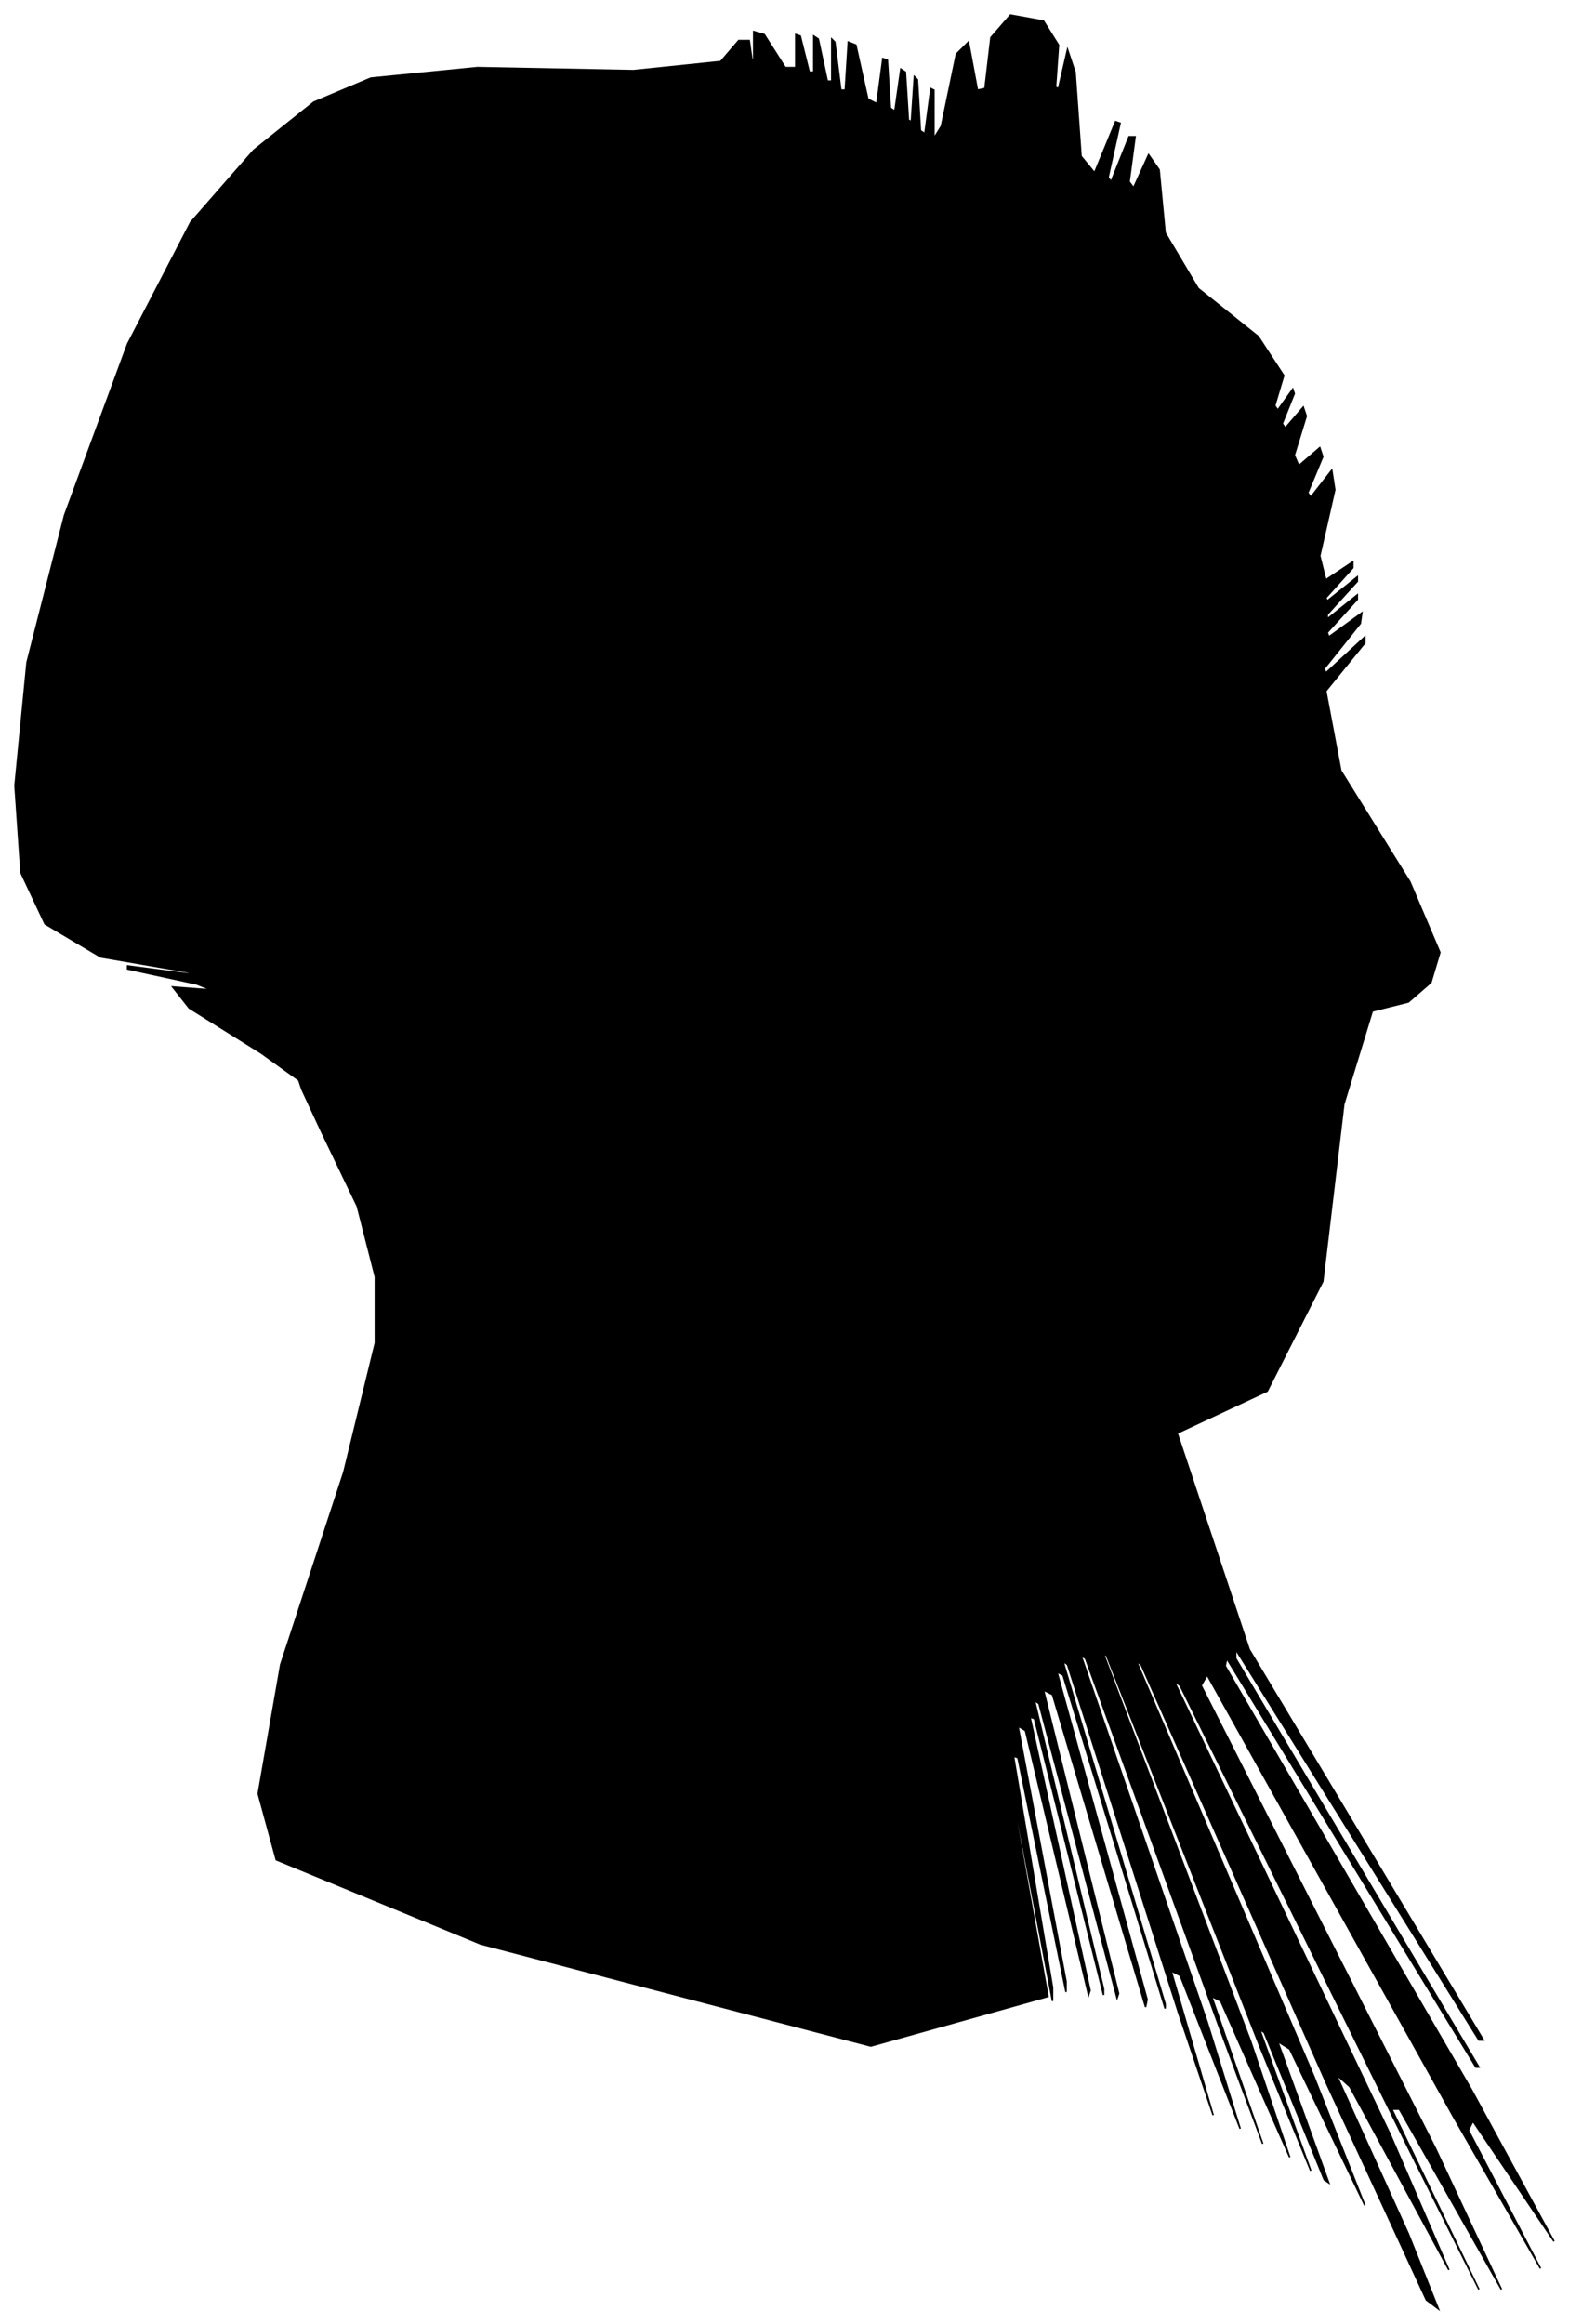 <?xml version="1.0" encoding="UTF-8"?>
<svg xmlns="http://www.w3.org/2000/svg" viewBox="308.00 178.00 1045.00 1547.00">
  <path d="M 482.00 879.00 L 434.00 849.00 L 423.00 835.00 L 449.00 837.00 L 439.00 833.00 L 393.00 823.00 L 393.00 821.00 L 439.00 827.00 L 433.00 825.00 L 375.00 815.00 L 338.00 793.00 L 322.00 759.00 L 318.00 701.00 L 326.00 619.00 L 351.00 521.00 L 393.00 407.00 L 435.00 326.00 L 477.00 278.00 L 517.00 246.00 L 555.00 230.00 L 626.00 223.00 L 730.00 225.00 L 788.00 219.00 L 800.00 205.00 L 807.00 205.00 L 809.00 219.00 L 810.00 217.00 L 810.00 199.00 L 817.00 201.00 L 831.00 223.00 L 838.00 223.00 L 838.00 201.00 L 841.00 202.00 L 847.00 226.00 L 850.00 226.00 L 850.00 202.00 L 853.00 204.00 L 859.00 232.00 L 862.00 232.00 L 862.00 204.00 L 864.00 206.00 L 868.00 238.00 L 871.00 238.00 L 873.00 206.00 L 878.00 208.00 L 886.00 244.00 L 892.00 247.00 L 896.00 217.00 L 899.00 218.00 L 901.00 250.00 L 904.00 252.00 L 908.00 224.00 L 911.00 226.00 L 913.00 258.00 L 915.00 259.00 L 917.00 229.00 L 919.00 231.00 L 921.00 265.00 L 924.00 267.00 L 928.00 237.00 L 930.00 238.00 L 930.00 270.00 L 935.00 262.00 L 945.00 214.00 L 953.00 206.00 L 959.00 238.00 L 964.00 237.00 L 968.00 203.00 L 981.00 188.00 L 1003.00 192.00 L 1013.00 208.00 L 1011.00 236.00 L 1013.00 237.00 L 1019.00 211.00 L 1024.00 226.00 L 1028.00 282.00 L 1037.00 293.00 L 1051.00 259.00 L 1054.00 260.00 L 1046.00 296.00 L 1048.00 299.00 L 1060.00 269.00 L 1064.00 269.00 L 1060.00 299.00 L 1063.00 303.00 L 1073.00 281.00 L 1080.00 291.00 L 1084.00 333.00 L 1106.00 370.00 L 1146.00 402.00 L 1163.00 428.00 L 1157.00 448.00 L 1159.00 451.00 L 1169.00 437.00 L 1170.00 440.00 L 1162.00 460.00 L 1164.00 463.00 L 1176.00 449.00 L 1178.00 455.00 L 1170.00 481.00 L 1173.00 488.00 L 1187.00 476.00 L 1189.00 482.00 L 1179.00 506.00 L 1181.00 509.00 L 1195.00 491.00 L 1197.00 504.00 L 1187.00 548.00 L 1191.00 564.00 L 1209.00 552.00 L 1209.00 556.00 L 1191.00 576.00 L 1192.00 578.00 L 1212.00 562.00 L 1212.00 565.00 L 1192.00 587.00 L 1192.00 590.00 L 1212.00 574.00 L 1212.00 577.00 L 1192.00 599.00 L 1193.00 602.00 L 1215.00 586.00 L 1214.00 593.00 L 1190.00 623.00 L 1191.00 626.00 L 1217.00 602.00 L 1217.00 606.00 L 1191.00 638.00 L 1201.00 691.00 L 1247.00 765.00 L 1267.00 812.00 L 1261.00 832.00 L 1246.00 845.00 L 1222.00 851.00 L 1203.00 913.00 L 1189.00 1031.00 L 1152.00 1104.00 L 1092.00 1132.00 L 1140.00 1276.00 L 1296.00 1536.00 L 1293.00 1536.00 L 1131.00 1276.00 L 1131.00 1282.00 L 1293.00 1554.00 L 1291.00 1554.00 L 1125.00 1282.00 L 1124.00 1287.00 L 1288.00 1569.00 L 1343.00 1670.00 L 1289.00 1590.00 L 1286.00 1596.00 L 1334.00 1688.00 L 1276.00 1587.00 L 1112.00 1293.00 L 1108.00 1300.00 L 1264.00 1608.00 L 1308.00 1702.00 L 1240.00 1582.00 L 1235.00 1582.00 L 1293.00 1702.00 L 1246.00 1608.00 L 1094.00 1300.00 L 1090.00 1297.00 L 1234.00 1599.00 L 1273.00 1689.00 L 1207.00 1567.00 L 1198.00 1559.00 L 1246.00 1665.00 L 1266.00 1715.00 L 1258.00 1709.00 L 1192.00 1566.00 L 1068.00 1286.00 L 1065.00 1284.00 L 1183.00 1560.00 L 1217.00 1646.00 L 1167.00 1542.00 L 1159.00 1537.00 L 1193.00 1631.00 L 1190.00 1629.00 L 1150.00 1531.00 L 1147.00 1529.00 L 1181.00 1623.00 L 1147.00 1540.00 L 1045.00 1280.00 L 1043.00 1279.00 L 1141.00 1537.00 L 1167.00 1614.00 L 1121.00 1510.00 L 1115.00 1507.00 L 1149.00 1605.00 L 1121.00 1530.00 L 1031.00 1282.00 L 1028.00 1280.00 L 1112.00 1524.00 L 1134.00 1595.00 L 1094.00 1493.00 L 1088.00 1490.00 L 1116.00 1586.00 L 1093.00 1518.00 L 1019.00 1286.00 L 1016.00 1284.00 L 1084.00 1512.00 L 1084.00 1515.00 L 1016.00 1293.00 L 1012.00 1291.00 L 1072.00 1509.00 L 1071.00 1514.00 L 1009.00 1306.00 L 1003.00 1303.00 L 1053.00 1505.00 L 1052.00 1508.00 L 1000.00 1312.00 L 997.00 1310.00 L 1043.00 1502.00 L 1043.00 1506.00 L 997.00 1322.00 L 994.00 1321.00 L 1034.00 1503.00 L 1033.00 1506.00 L 991.00 1330.00 L 986.00 1327.00 L 1018.00 1497.00 L 1018.00 1504.00 L 986.00 1348.00 L 983.00 1347.00 L 1009.00 1501.00 L 1009.00 1510.00 L 983.00 1374.00 L 982.00 1373.00 L 1006.00 1507.00 L 888.00 1540.00 L 628.00 1472.00 L 492.00 1416.00 L 480.00 1372.00 L 495.00 1286.00 L 537.00 1158.00 L 558.00 1072.00 L 558.00 1028.00 L 546.00 981.00 L 522.00 931.00 L 509.00 903.00 L 507.00 897.00 L 482.00 879.00 Z" fill="black" stroke="black" stroke-width="1"/>
</svg>